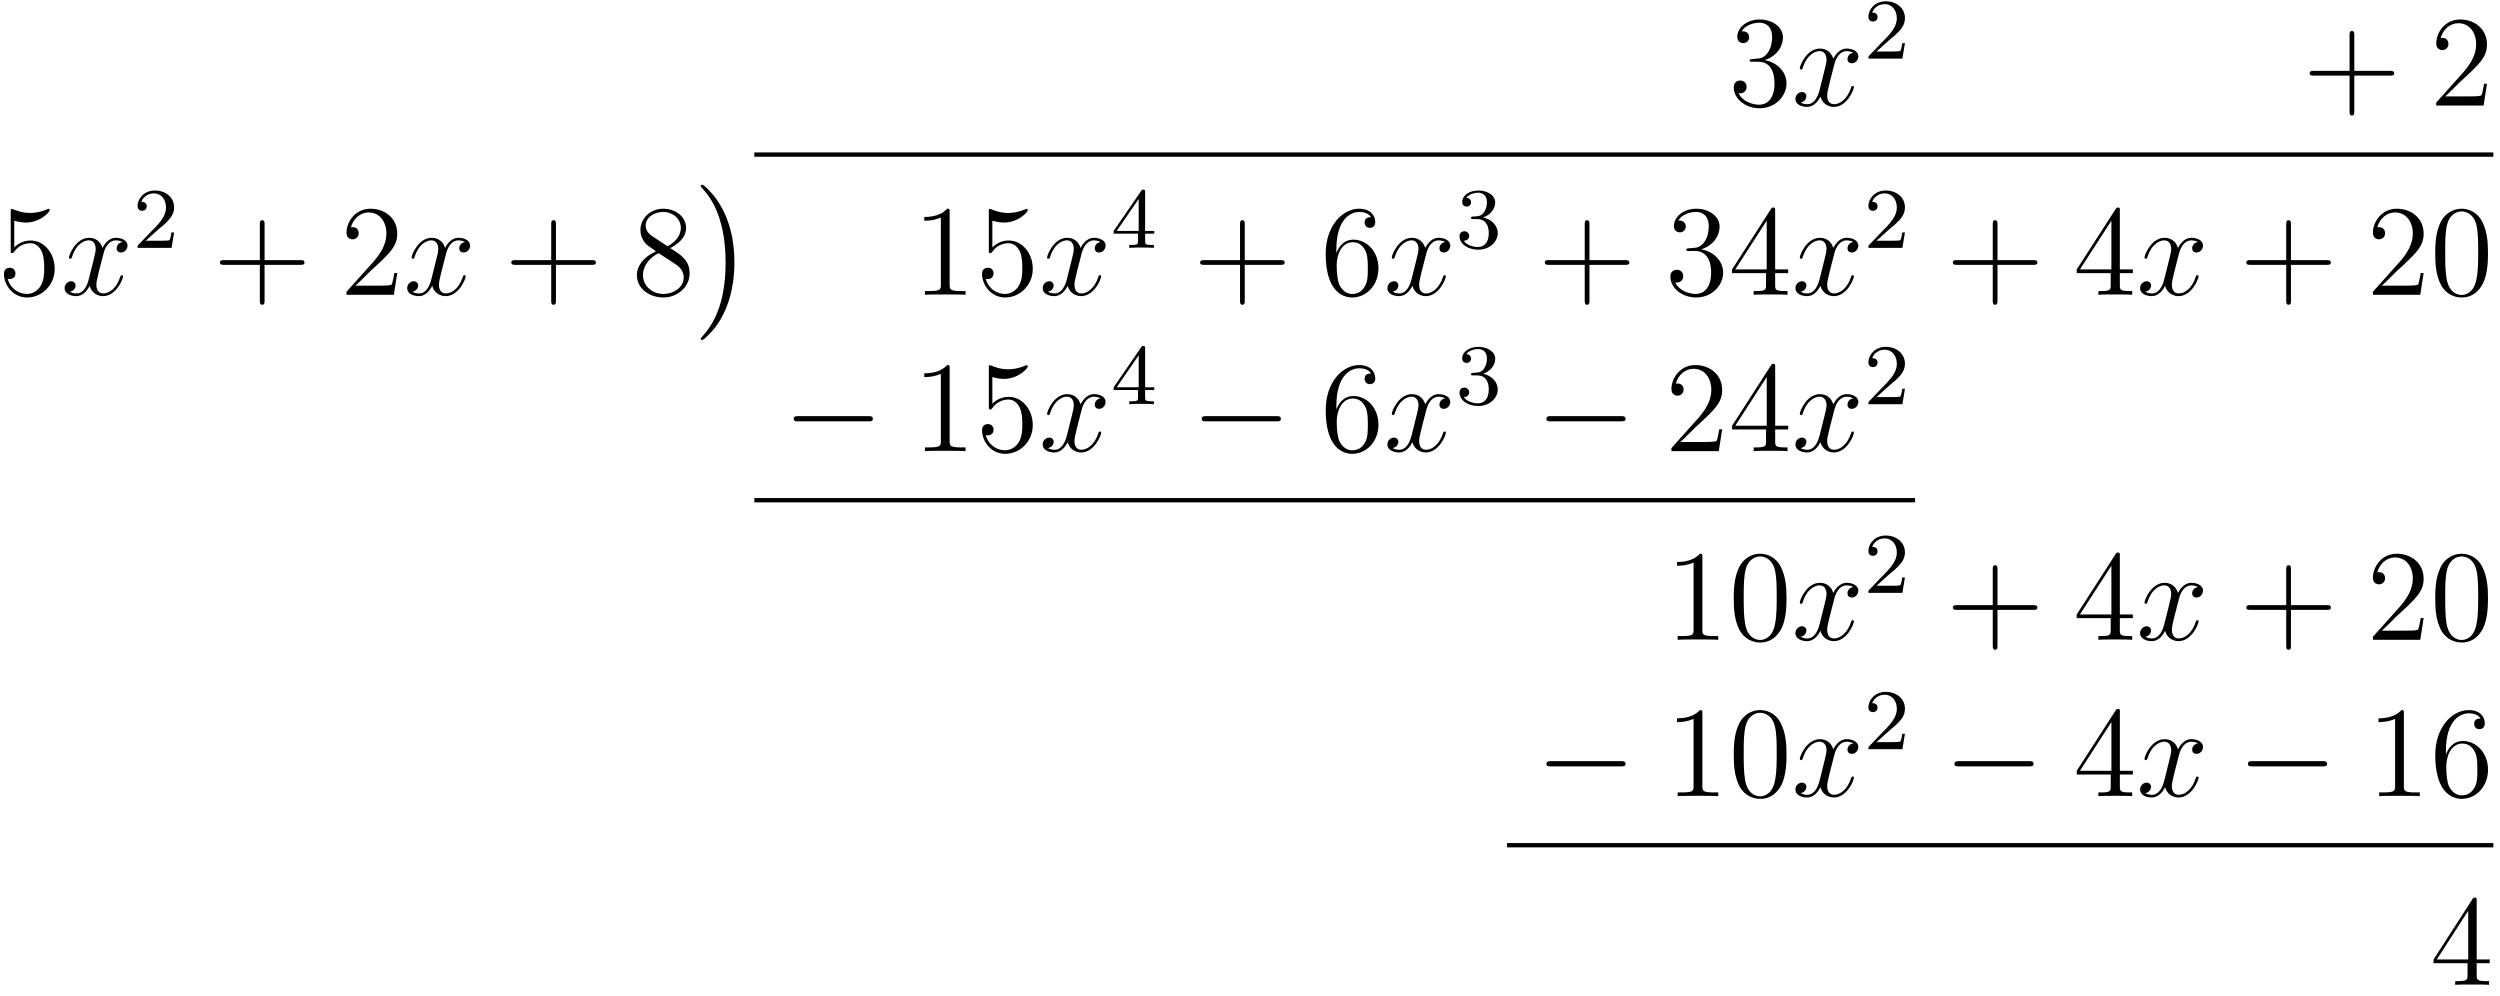<?xml version="1.0" encoding="UTF-8"?>
<svg xmlns="http://www.w3.org/2000/svg" xmlns:xlink="http://www.w3.org/1999/xlink" width="231pt" height="92pt" viewBox="0 0 231 92" version="1.1">
<defs>
<g>
<symbol overflow="visible" id="glyph0-0">
<path style="stroke:none;" d=""/>
</symbol>
<symbol overflow="visible" id="glyph0-1">
<path style="stroke:none;" d="M 2.203 -4.297 C 2 -4.281 1.953 -4.266 1.953 -4.156 C 1.953 -4.047 2.016 -4.047 2.219 -4.047 L 2.766 -4.047 C 3.797 -4.047 4.25 -3.203 4.25 -2.062 C 4.25 -0.484 3.438 -0.078 2.844 -0.078 C 2.266 -0.078 1.297 -0.344 0.938 -1.141 C 1.328 -1.078 1.672 -1.297 1.672 -1.719 C 1.672 -2.062 1.422 -2.312 1.094 -2.312 C 0.797 -2.312 0.484 -2.141 0.484 -1.688 C 0.484 -0.625 1.547 0.25 2.875 0.25 C 4.297 0.25 5.359 -0.844 5.359 -2.047 C 5.359 -3.141 4.469 -4 3.328 -4.203 C 4.359 -4.5 5.031 -5.375 5.031 -6.312 C 5.031 -7.25 4.047 -7.953 2.891 -7.953 C 1.703 -7.953 0.812 -7.219 0.812 -6.344 C 0.812 -5.875 1.188 -5.766 1.359 -5.766 C 1.609 -5.766 1.906 -5.953 1.906 -6.312 C 1.906 -6.688 1.609 -6.859 1.344 -6.859 C 1.281 -6.859 1.25 -6.859 1.219 -6.844 C 1.672 -7.656 2.797 -7.656 2.859 -7.656 C 3.25 -7.656 4.031 -7.484 4.031 -6.312 C 4.031 -6.078 4 -5.422 3.641 -4.906 C 3.281 -4.375 2.875 -4.344 2.562 -4.328 Z M 2.203 -4.297 "/>
</symbol>
<symbol overflow="visible" id="glyph0-2">
<path style="stroke:none;" d="M 4.766 -2.766 L 8.062 -2.766 C 8.234 -2.766 8.453 -2.766 8.453 -2.969 C 8.453 -3.203 8.25 -3.203 8.062 -3.203 L 4.766 -3.203 L 4.766 -6.5 C 4.766 -6.672 4.766 -6.891 4.547 -6.891 C 4.328 -6.891 4.328 -6.688 4.328 -6.5 L 4.328 -3.203 L 1.031 -3.203 C 0.859 -3.203 0.641 -3.203 0.641 -2.984 C 0.641 -2.766 0.844 -2.766 1.031 -2.766 L 4.328 -2.766 L 4.328 0.531 C 4.328 0.703 4.328 0.922 4.547 0.922 C 4.766 0.922 4.766 0.719 4.766 0.531 Z M 4.766 -2.766 "/>
</symbol>
<symbol overflow="visible" id="glyph0-3">
<path style="stroke:none;" d="M 5.266 -2.016 L 5 -2.016 C 4.953 -1.812 4.859 -1.141 4.75 -0.953 C 4.656 -0.844 3.984 -0.844 3.625 -0.844 L 1.406 -0.844 C 1.734 -1.125 2.469 -1.891 2.766 -2.172 C 4.594 -3.844 5.266 -4.469 5.266 -5.656 C 5.266 -7.031 4.172 -7.953 2.781 -7.953 C 1.406 -7.953 0.578 -6.766 0.578 -5.734 C 0.578 -5.125 1.109 -5.125 1.141 -5.125 C 1.406 -5.125 1.703 -5.312 1.703 -5.688 C 1.703 -6.031 1.484 -6.25 1.141 -6.25 C 1.047 -6.25 1.016 -6.25 0.984 -6.234 C 1.203 -7.047 1.859 -7.609 2.625 -7.609 C 3.641 -7.609 4.266 -6.75 4.266 -5.656 C 4.266 -4.641 3.688 -3.75 3 -2.984 L 0.578 -0.281 L 0.578 0 L 4.953 0 Z M 5.266 -2.016 "/>
</symbol>
<symbol overflow="visible" id="glyph0-4">
<path style="stroke:none;" d="M 1.531 -6.844 C 2.047 -6.688 2.469 -6.672 2.594 -6.672 C 3.938 -6.672 4.812 -7.656 4.812 -7.828 C 4.812 -7.875 4.781 -7.938 4.703 -7.938 C 4.688 -7.938 4.656 -7.938 4.547 -7.891 C 3.891 -7.609 3.312 -7.562 3 -7.562 C 2.219 -7.562 1.656 -7.812 1.422 -7.906 C 1.344 -7.938 1.312 -7.938 1.297 -7.938 C 1.203 -7.938 1.203 -7.859 1.203 -7.672 L 1.203 -4.125 C 1.203 -3.906 1.203 -3.844 1.344 -3.844 C 1.406 -3.844 1.422 -3.844 1.547 -4 C 1.875 -4.484 2.438 -4.766 3.031 -4.766 C 3.672 -4.766 3.984 -4.188 4.078 -3.984 C 4.281 -3.516 4.297 -2.922 4.297 -2.469 C 4.297 -2.016 4.297 -1.344 3.953 -0.797 C 3.688 -0.375 3.234 -0.078 2.703 -0.078 C 1.906 -0.078 1.141 -0.609 0.922 -1.484 C 0.984 -1.453 1.047 -1.453 1.109 -1.453 C 1.312 -1.453 1.641 -1.562 1.641 -1.969 C 1.641 -2.312 1.406 -2.5 1.109 -2.5 C 0.891 -2.5 0.578 -2.391 0.578 -1.922 C 0.578 -0.906 1.406 0.25 2.719 0.25 C 4.078 0.25 5.266 -0.891 5.266 -2.406 C 5.266 -3.828 4.297 -5.016 3.047 -5.016 C 2.359 -5.016 1.844 -4.703 1.531 -4.375 Z M 1.531 -6.844 "/>
</symbol>
<symbol overflow="visible" id="glyph0-5">
<path style="stroke:none;" d="M 3.562 -4.312 C 4.156 -4.641 5.031 -5.188 5.031 -6.188 C 5.031 -7.234 4.031 -7.953 2.922 -7.953 C 1.75 -7.953 0.812 -7.078 0.812 -5.984 C 0.812 -5.578 0.938 -5.172 1.266 -4.766 C 1.406 -4.609 1.406 -4.609 2.25 -4.016 C 1.094 -3.484 0.484 -2.672 0.484 -1.812 C 0.484 -0.531 1.703 0.25 2.922 0.25 C 4.25 0.25 5.359 -0.734 5.359 -1.984 C 5.359 -3.203 4.5 -3.734 3.562 -4.312 Z M 1.938 -5.391 C 1.781 -5.5 1.297 -5.812 1.297 -6.391 C 1.297 -7.172 2.109 -7.656 2.922 -7.656 C 3.781 -7.656 4.547 -7.047 4.547 -6.188 C 4.547 -5.453 4.016 -4.859 3.328 -4.484 Z M 2.5 -3.844 L 3.938 -2.906 C 4.25 -2.703 4.812 -2.328 4.812 -1.609 C 4.812 -0.688 3.891 -0.078 2.922 -0.078 C 1.906 -0.078 1.047 -0.812 1.047 -1.812 C 1.047 -2.734 1.719 -3.484 2.5 -3.844 Z M 2.5 -3.844 "/>
</symbol>
<symbol overflow="visible" id="glyph0-6">
<path style="stroke:none;" d="M 3.438 -7.656 C 3.438 -7.938 3.438 -7.953 3.203 -7.953 C 2.922 -7.625 2.312 -7.188 1.094 -7.188 L 1.094 -6.844 C 1.359 -6.844 1.953 -6.844 2.625 -7.141 L 2.625 -0.922 C 2.625 -0.484 2.578 -0.344 1.531 -0.344 L 1.156 -0.344 L 1.156 0 C 1.484 -0.031 2.641 -0.031 3.031 -0.031 C 3.438 -0.031 4.578 -0.031 4.906 0 L 4.906 -0.344 L 4.531 -0.344 C 3.484 -0.344 3.438 -0.484 3.438 -0.922 Z M 3.438 -7.656 "/>
</symbol>
<symbol overflow="visible" id="glyph0-7">
<path style="stroke:none;" d="M 1.469 -4.156 C 1.469 -7.188 2.938 -7.656 3.578 -7.656 C 4.016 -7.656 4.453 -7.531 4.672 -7.172 C 4.531 -7.172 4.078 -7.172 4.078 -6.688 C 4.078 -6.422 4.25 -6.188 4.562 -6.188 C 4.859 -6.188 5.062 -6.375 5.062 -6.719 C 5.062 -7.344 4.609 -7.953 3.578 -7.953 C 2.062 -7.953 0.484 -6.406 0.484 -3.781 C 0.484 -0.484 1.922 0.25 2.938 0.25 C 4.25 0.25 5.359 -0.891 5.359 -2.438 C 5.359 -4.031 4.25 -5.094 3.047 -5.094 C 1.984 -5.094 1.594 -4.172 1.469 -3.844 Z M 2.938 -0.078 C 2.188 -0.078 1.828 -0.734 1.719 -0.984 C 1.609 -1.297 1.5 -1.891 1.5 -2.719 C 1.5 -3.672 1.922 -4.859 3 -4.859 C 3.656 -4.859 4 -4.406 4.188 -4 C 4.375 -3.562 4.375 -2.969 4.375 -2.453 C 4.375 -1.844 4.375 -1.297 4.141 -0.844 C 3.844 -0.281 3.422 -0.078 2.938 -0.078 Z M 2.938 -0.078 "/>
</symbol>
<symbol overflow="visible" id="glyph0-8">
<path style="stroke:none;" d="M 4.312 -7.781 C 4.312 -8.016 4.312 -8.062 4.141 -8.062 C 4.047 -8.062 4.016 -8.062 3.922 -7.922 L 0.328 -2.344 L 0.328 -2 L 3.469 -2 L 3.469 -0.906 C 3.469 -0.469 3.438 -0.344 2.562 -0.344 L 2.328 -0.344 L 2.328 0 C 2.609 -0.031 3.547 -0.031 3.891 -0.031 C 4.219 -0.031 5.172 -0.031 5.453 0 L 5.453 -0.344 L 5.219 -0.344 C 4.344 -0.344 4.312 -0.469 4.312 -0.906 L 4.312 -2 L 5.516 -2 L 5.516 -2.344 L 4.312 -2.344 Z M 3.531 -6.844 L 3.531 -2.344 L 0.625 -2.344 Z M 3.531 -6.844 "/>
</symbol>
<symbol overflow="visible" id="glyph0-9">
<path style="stroke:none;" d="M 5.359 -3.828 C 5.359 -4.812 5.297 -5.781 4.859 -6.688 C 4.375 -7.688 3.516 -7.953 2.922 -7.953 C 2.234 -7.953 1.391 -7.609 0.938 -6.609 C 0.609 -5.859 0.484 -5.109 0.484 -3.828 C 0.484 -2.672 0.578 -1.797 1 -0.938 C 1.469 -0.031 2.297 0.25 2.922 0.25 C 3.953 0.25 4.547 -0.375 4.906 -1.062 C 5.328 -1.953 5.359 -3.125 5.359 -3.828 Z M 2.922 0.016 C 2.531 0.016 1.75 -0.203 1.531 -1.5 C 1.406 -2.219 1.406 -3.125 1.406 -3.969 C 1.406 -4.953 1.406 -5.828 1.594 -6.531 C 1.797 -7.344 2.406 -7.703 2.922 -7.703 C 3.375 -7.703 4.062 -7.438 4.297 -6.406 C 4.453 -5.719 4.453 -4.781 4.453 -3.969 C 4.453 -3.172 4.453 -2.266 4.312 -1.531 C 4.094 -0.219 3.328 0.016 2.922 0.016 Z M 2.922 0.016 "/>
</symbol>
<symbol overflow="visible" id="glyph1-0">
<path style="stroke:none;" d=""/>
</symbol>
<symbol overflow="visible" id="glyph1-1">
<path style="stroke:none;" d="M 5.672 -4.875 C 5.281 -4.812 5.141 -4.516 5.141 -4.297 C 5.141 -4 5.359 -3.906 5.531 -3.906 C 5.891 -3.906 6.141 -4.219 6.141 -4.547 C 6.141 -5.047 5.562 -5.266 5.062 -5.266 C 4.344 -5.266 3.938 -4.547 3.828 -4.328 C 3.547 -5.219 2.812 -5.266 2.594 -5.266 C 1.375 -5.266 0.734 -3.703 0.734 -3.438 C 0.734 -3.391 0.781 -3.328 0.859 -3.328 C 0.953 -3.328 0.984 -3.406 1 -3.453 C 1.406 -4.781 2.219 -5.031 2.562 -5.031 C 3.094 -5.031 3.203 -4.531 3.203 -4.25 C 3.203 -3.984 3.125 -3.703 2.984 -3.125 L 2.578 -1.5 C 2.406 -0.781 2.062 -0.125 1.422 -0.125 C 1.359 -0.125 1.062 -0.125 0.812 -0.281 C 1.25 -0.359 1.344 -0.719 1.344 -0.859 C 1.344 -1.094 1.156 -1.25 0.938 -1.25 C 0.641 -1.25 0.328 -0.984 0.328 -0.609 C 0.328 -0.109 0.891 0.125 1.406 0.125 C 1.984 0.125 2.391 -0.328 2.641 -0.828 C 2.828 -0.125 3.438 0.125 3.875 0.125 C 5.094 0.125 5.734 -1.453 5.734 -1.703 C 5.734 -1.766 5.688 -1.812 5.625 -1.812 C 5.516 -1.812 5.5 -1.75 5.469 -1.656 C 5.141 -0.609 4.453 -0.125 3.906 -0.125 C 3.484 -0.125 3.266 -0.438 3.266 -0.922 C 3.266 -1.188 3.312 -1.375 3.5 -2.156 L 3.922 -3.797 C 4.094 -4.5 4.5 -5.031 5.062 -5.031 C 5.078 -5.031 5.422 -5.031 5.672 -4.875 Z M 5.672 -4.875 "/>
</symbol>
<symbol overflow="visible" id="glyph2-0">
<path style="stroke:none;" d=""/>
</symbol>
<symbol overflow="visible" id="glyph2-1">
<path style="stroke:none;" d="M 2.25 -1.625 C 2.375 -1.75 2.703 -2.016 2.844 -2.125 C 3.328 -2.578 3.797 -3.016 3.797 -3.734 C 3.797 -4.688 3 -5.297 2.016 -5.297 C 1.047 -5.297 0.422 -4.578 0.422 -3.859 C 0.422 -3.469 0.734 -3.422 0.844 -3.422 C 1.016 -3.422 1.266 -3.531 1.266 -3.844 C 1.266 -4.25 0.859 -4.25 0.766 -4.25 C 1 -4.844 1.531 -5.031 1.922 -5.031 C 2.656 -5.031 3.047 -4.406 3.047 -3.734 C 3.047 -2.906 2.469 -2.297 1.516 -1.344 L 0.516 -0.297 C 0.422 -0.219 0.422 -0.203 0.422 0 L 3.562 0 L 3.797 -1.422 L 3.547 -1.422 C 3.531 -1.266 3.469 -0.875 3.375 -0.719 C 3.328 -0.656 2.719 -0.656 2.594 -0.656 L 1.172 -0.656 Z M 2.25 -1.625 "/>
</symbol>
<symbol overflow="visible" id="glyph2-2">
<path style="stroke:none;" d="M 3.141 -5.156 C 3.141 -5.312 3.141 -5.375 2.969 -5.375 C 2.875 -5.375 2.859 -5.375 2.781 -5.266 L 0.234 -1.562 L 0.234 -1.312 L 2.484 -1.312 L 2.484 -0.641 C 2.484 -0.344 2.469 -0.266 1.844 -0.266 L 1.672 -0.266 L 1.672 0 C 2.344 -0.031 2.359 -0.031 2.812 -0.031 C 3.266 -0.031 3.281 -0.031 3.953 0 L 3.953 -0.266 L 3.781 -0.266 C 3.156 -0.266 3.141 -0.344 3.141 -0.641 L 3.141 -1.312 L 3.984 -1.312 L 3.984 -1.562 L 3.141 -1.562 Z M 2.547 -4.516 L 2.547 -1.562 L 0.516 -1.562 Z M 2.547 -4.516 "/>
</symbol>
<symbol overflow="visible" id="glyph2-3">
<path style="stroke:none;" d="M 2.016 -2.656 C 2.641 -2.656 3.047 -2.203 3.047 -1.359 C 3.047 -0.359 2.484 -0.078 2.062 -0.078 C 1.625 -0.078 1.016 -0.234 0.734 -0.656 C 1.031 -0.656 1.234 -0.844 1.234 -1.094 C 1.234 -1.359 1.047 -1.531 0.781 -1.531 C 0.578 -1.531 0.344 -1.406 0.344 -1.078 C 0.344 -0.328 1.156 0.172 2.078 0.172 C 3.125 0.172 3.875 -0.562 3.875 -1.359 C 3.875 -2.031 3.344 -2.625 2.531 -2.812 C 3.156 -3.031 3.641 -3.562 3.641 -4.203 C 3.641 -4.844 2.922 -5.297 2.094 -5.297 C 1.234 -5.297 0.594 -4.844 0.594 -4.234 C 0.594 -3.938 0.781 -3.812 1 -3.812 C 1.25 -3.812 1.406 -3.984 1.406 -4.219 C 1.406 -4.516 1.141 -4.625 0.969 -4.625 C 1.312 -5.062 1.922 -5.094 2.062 -5.094 C 2.266 -5.094 2.875 -5.031 2.875 -4.203 C 2.875 -3.656 2.641 -3.312 2.531 -3.188 C 2.297 -2.938 2.109 -2.922 1.625 -2.891 C 1.469 -2.891 1.406 -2.875 1.406 -2.766 C 1.406 -2.656 1.484 -2.656 1.625 -2.656 Z M 2.016 -2.656 "/>
</symbol>
<symbol overflow="visible" id="glyph3-0">
<path style="stroke:none;" d=""/>
</symbol>
<symbol overflow="visible" id="glyph3-1">
<path style="stroke:none;" d="M 3.641 6.688 C 3.641 5 3.344 2.594 1.781 0.578 C 1.656 0.438 0.891 -0.484 0.672 -0.484 C 0.609 -0.484 0.531 -0.453 0.531 -0.359 C 0.531 -0.312 0.547 -0.281 0.594 -0.234 C 1.172 0.375 1.953 1.344 2.438 3.25 C 2.719 4.344 2.828 5.562 2.828 6.688 C 2.828 7.891 2.719 9.109 2.406 10.281 C 1.953 11.953 1.25 12.906 0.641 13.578 C 0.531 13.688 0.531 13.703 0.531 13.734 C 0.531 13.828 0.609 13.859 0.672 13.859 C 0.844 13.859 1.5 13.125 1.656 12.953 C 2.875 11.516 3.641 9.359 3.641 6.688 Z M 3.641 6.688 "/>
</symbol>
<symbol overflow="visible" id="glyph4-0">
<path style="stroke:none;" d=""/>
</symbol>
<symbol overflow="visible" id="glyph4-1">
<path style="stroke:none;" d="M 7.875 -2.75 C 8.078 -2.75 8.297 -2.75 8.297 -2.984 C 8.297 -3.234 8.078 -3.234 7.875 -3.234 L 1.406 -3.234 C 1.203 -3.234 0.984 -3.234 0.984 -2.984 C 0.984 -2.75 1.203 -2.75 1.406 -2.75 Z M 7.875 -2.75 "/>
</symbol>
</g>
</defs>
<g id="surface1">
<g style="fill:rgb(0%,0%,0%);fill-opacity:1;">
  <use xlink:href="#glyph0-1" x="159.714" y="9.753"/>
</g>
<g style="fill:rgb(0%,0%,0%);fill-opacity:1;">
  <use xlink:href="#glyph1-1" x="165.567" y="9.753"/>
</g>
<g style="fill:rgb(0%,0%,0%);fill-opacity:1;">
  <use xlink:href="#glyph2-1" x="172.219" y="5.415"/>
</g>
<g style="fill:rgb(0%,0%,0%);fill-opacity:1;">
  <use xlink:href="#glyph0-2" x="212.772" y="9.753"/>
</g>
<g style="fill:rgb(0%,0%,0%);fill-opacity:1;">
  <use xlink:href="#glyph0-3" x="224.531" y="9.753"/>
</g>
<path style="fill:none;stroke-width:0.399;stroke-linecap:butt;stroke-linejoin:miter;stroke:rgb(0%,0%,0%);stroke-opacity:1;stroke-miterlimit:10;" d="M 126.699 -70.285 L 287.387 -70.285 " transform="matrix(1,0,0,-1,-57,-56)"/>
<g style="fill:rgb(0%,0%,0%);fill-opacity:1;">
  <use xlink:href="#glyph0-4" x="-0.213" y="27.238"/>
</g>
<g style="fill:rgb(0%,0%,0%);fill-opacity:1;">
  <use xlink:href="#glyph1-1" x="5.64" y="27.238"/>
</g>
<g style="fill:rgb(0%,0%,0%);fill-opacity:1;">
  <use xlink:href="#glyph2-1" x="12.292" y="22.9"/>
</g>
<g style="fill:rgb(0%,0%,0%);fill-opacity:1;">
  <use xlink:href="#glyph0-2" x="19.681" y="27.238"/>
</g>
<g style="fill:rgb(0%,0%,0%);fill-opacity:1;">
  <use xlink:href="#glyph0-3" x="31.44" y="27.238"/>
</g>
<g style="fill:rgb(0%,0%,0%);fill-opacity:1;">
  <use xlink:href="#glyph1-1" x="37.295" y="27.238"/>
</g>
<g style="fill:rgb(0%,0%,0%);fill-opacity:1;">
  <use xlink:href="#glyph0-2" x="46.604" y="27.238"/>
</g>
<g style="fill:rgb(0%,0%,0%);fill-opacity:1;">
  <use xlink:href="#glyph0-5" x="58.363" y="27.238"/>
</g>
<g style="fill:rgb(0%,0%,0%);fill-opacity:1;">
  <use xlink:href="#glyph3-1" x="64.218" y="17.554"/>
</g>
<g style="fill:rgb(0%,0%,0%);fill-opacity:1;">
  <use xlink:href="#glyph0-6" x="84.31" y="27.238"/>
  <use xlink:href="#glyph0-4" x="90.163" y="27.238"/>
</g>
<g style="fill:rgb(0%,0%,0%);fill-opacity:1;">
  <use xlink:href="#glyph1-1" x="96.016" y="27.238"/>
</g>
<g style="fill:rgb(0%,0%,0%);fill-opacity:1;">
  <use xlink:href="#glyph2-2" x="102.668" y="22.9"/>
</g>
<g style="fill:rgb(0%,0%,0%);fill-opacity:1;">
  <use xlink:href="#glyph0-2" x="110.251" y="27.238"/>
</g>
<g style="fill:rgb(0%,0%,0%);fill-opacity:1;">
  <use xlink:href="#glyph0-7" x="122.01" y="27.238"/>
</g>
<g style="fill:rgb(0%,0%,0%);fill-opacity:1;">
  <use xlink:href="#glyph1-1" x="127.865" y="27.238"/>
</g>
<g style="fill:rgb(0%,0%,0%);fill-opacity:1;">
  <use xlink:href="#glyph2-3" x="134.517" y="22.9"/>
</g>
<g style="fill:rgb(0%,0%,0%);fill-opacity:1;">
  <use xlink:href="#glyph0-2" x="142.1" y="27.238"/>
</g>
<g style="fill:rgb(0%,0%,0%);fill-opacity:1;">
  <use xlink:href="#glyph0-1" x="153.859" y="27.238"/>
  <use xlink:href="#glyph0-8" x="159.712" y="27.238"/>
</g>
<g style="fill:rgb(0%,0%,0%);fill-opacity:1;">
  <use xlink:href="#glyph1-1" x="165.567" y="27.238"/>
</g>
<g style="fill:rgb(0%,0%,0%);fill-opacity:1;">
  <use xlink:href="#glyph2-1" x="172.219" y="22.9"/>
</g>
<g style="fill:rgb(0%,0%,0%);fill-opacity:1;">
  <use xlink:href="#glyph0-2" x="179.802" y="27.238"/>
</g>
<g style="fill:rgb(0%,0%,0%);fill-opacity:1;">
  <use xlink:href="#glyph0-8" x="191.561" y="27.238"/>
</g>
<g style="fill:rgb(0%,0%,0%);fill-opacity:1;">
  <use xlink:href="#glyph1-1" x="197.416" y="27.238"/>
</g>
<g style="fill:rgb(0%,0%,0%);fill-opacity:1;">
  <use xlink:href="#glyph0-2" x="206.919" y="27.238"/>
</g>
<g style="fill:rgb(0%,0%,0%);fill-opacity:1;">
  <use xlink:href="#glyph0-3" x="218.678" y="27.238"/>
  <use xlink:href="#glyph0-9" x="224.531" y="27.238"/>
</g>
<g style="fill:rgb(0%,0%,0%);fill-opacity:1;">
  <use xlink:href="#glyph4-1" x="72.355" y="41.684"/>
</g>
<g style="fill:rgb(0%,0%,0%);fill-opacity:1;">
  <use xlink:href="#glyph0-6" x="84.31" y="41.684"/>
  <use xlink:href="#glyph0-4" x="90.163" y="41.684"/>
</g>
<g style="fill:rgb(0%,0%,0%);fill-opacity:1;">
  <use xlink:href="#glyph1-1" x="96.016" y="41.684"/>
</g>
<g style="fill:rgb(0%,0%,0%);fill-opacity:1;">
  <use xlink:href="#glyph2-2" x="102.668" y="37.345"/>
</g>
<g style="fill:rgb(0%,0%,0%);fill-opacity:1;">
  <use xlink:href="#glyph4-1" x="110.057" y="41.684"/>
</g>
<g style="fill:rgb(0%,0%,0%);fill-opacity:1;">
  <use xlink:href="#glyph0-7" x="122.012" y="41.684"/>
</g>
<g style="fill:rgb(0%,0%,0%);fill-opacity:1;">
  <use xlink:href="#glyph1-1" x="127.865" y="41.684"/>
</g>
<g style="fill:rgb(0%,0%,0%);fill-opacity:1;">
  <use xlink:href="#glyph2-3" x="134.517" y="37.345"/>
</g>
<g style="fill:rgb(0%,0%,0%);fill-opacity:1;">
  <use xlink:href="#glyph4-1" x="141.906" y="41.684"/>
</g>
<g style="fill:rgb(0%,0%,0%);fill-opacity:1;">
  <use xlink:href="#glyph0-3" x="153.861" y="41.684"/>
  <use xlink:href="#glyph0-8" x="159.714" y="41.684"/>
</g>
<g style="fill:rgb(0%,0%,0%);fill-opacity:1;">
  <use xlink:href="#glyph1-1" x="165.567" y="41.684"/>
</g>
<g style="fill:rgb(0%,0%,0%);fill-opacity:1;">
  <use xlink:href="#glyph2-1" x="172.219" y="37.345"/>
</g>
<path style="fill:none;stroke-width:0.399;stroke-linecap:butt;stroke-linejoin:miter;stroke:rgb(0%,0%,0%);stroke-opacity:1;stroke-miterlimit:10;" d="M 126.699 -102.219 L 233.953 -102.219 " transform="matrix(1,0,0,-1,-57,-56)"/>
<g style="fill:rgb(0%,0%,0%);fill-opacity:1;">
  <use xlink:href="#glyph0-6" x="153.861" y="59.118"/>
  <use xlink:href="#glyph0-9" x="159.714" y="59.118"/>
</g>
<g style="fill:rgb(0%,0%,0%);fill-opacity:1;">
  <use xlink:href="#glyph1-1" x="165.567" y="59.118"/>
</g>
<g style="fill:rgb(0%,0%,0%);fill-opacity:1;">
  <use xlink:href="#glyph2-1" x="172.219" y="54.78"/>
</g>
<g style="fill:rgb(0%,0%,0%);fill-opacity:1;">
  <use xlink:href="#glyph0-2" x="179.802" y="59.118"/>
</g>
<g style="fill:rgb(0%,0%,0%);fill-opacity:1;">
  <use xlink:href="#glyph0-8" x="191.561" y="59.118"/>
</g>
<g style="fill:rgb(0%,0%,0%);fill-opacity:1;">
  <use xlink:href="#glyph1-1" x="197.416" y="59.118"/>
</g>
<g style="fill:rgb(0%,0%,0%);fill-opacity:1;">
  <use xlink:href="#glyph0-2" x="206.919" y="59.118"/>
</g>
<g style="fill:rgb(0%,0%,0%);fill-opacity:1;">
  <use xlink:href="#glyph0-3" x="218.678" y="59.118"/>
  <use xlink:href="#glyph0-9" x="224.531" y="59.118"/>
</g>
<g style="fill:rgb(0%,0%,0%);fill-opacity:1;">
  <use xlink:href="#glyph4-1" x="141.906" y="73.564"/>
</g>
<g style="fill:rgb(0%,0%,0%);fill-opacity:1;">
  <use xlink:href="#glyph0-6" x="153.861" y="73.564"/>
  <use xlink:href="#glyph0-9" x="159.714" y="73.564"/>
</g>
<g style="fill:rgb(0%,0%,0%);fill-opacity:1;">
  <use xlink:href="#glyph1-1" x="165.567" y="73.564"/>
</g>
<g style="fill:rgb(0%,0%,0%);fill-opacity:1;">
  <use xlink:href="#glyph2-1" x="172.219" y="69.226"/>
</g>
<g style="fill:rgb(0%,0%,0%);fill-opacity:1;">
  <use xlink:href="#glyph4-1" x="179.608" y="73.564"/>
</g>
<g style="fill:rgb(0%,0%,0%);fill-opacity:1;">
  <use xlink:href="#glyph0-8" x="191.563" y="73.564"/>
</g>
<g style="fill:rgb(0%,0%,0%);fill-opacity:1;">
  <use xlink:href="#glyph1-1" x="197.416" y="73.564"/>
</g>
<g style="fill:rgb(0%,0%,0%);fill-opacity:1;">
  <use xlink:href="#glyph4-1" x="206.725" y="73.564"/>
</g>
<g style="fill:rgb(0%,0%,0%);fill-opacity:1;">
  <use xlink:href="#glyph0-6" x="218.68" y="73.564"/>
  <use xlink:href="#glyph0-7" x="224.533" y="73.564"/>
</g>
<path style="fill:none;stroke-width:0.399;stroke-linecap:butt;stroke-linejoin:miter;stroke:rgb(0%,0%,0%);stroke-opacity:1;stroke-miterlimit:10;" d="M 196.25 -134.098 L 287.387 -134.098 " transform="matrix(1,0,0,-1,-57,-56)"/>
<g style="fill:rgb(0%,0%,0%);fill-opacity:1;">
  <use xlink:href="#glyph0-8" x="224.533" y="90.999"/>
</g>
</g>
</svg>
